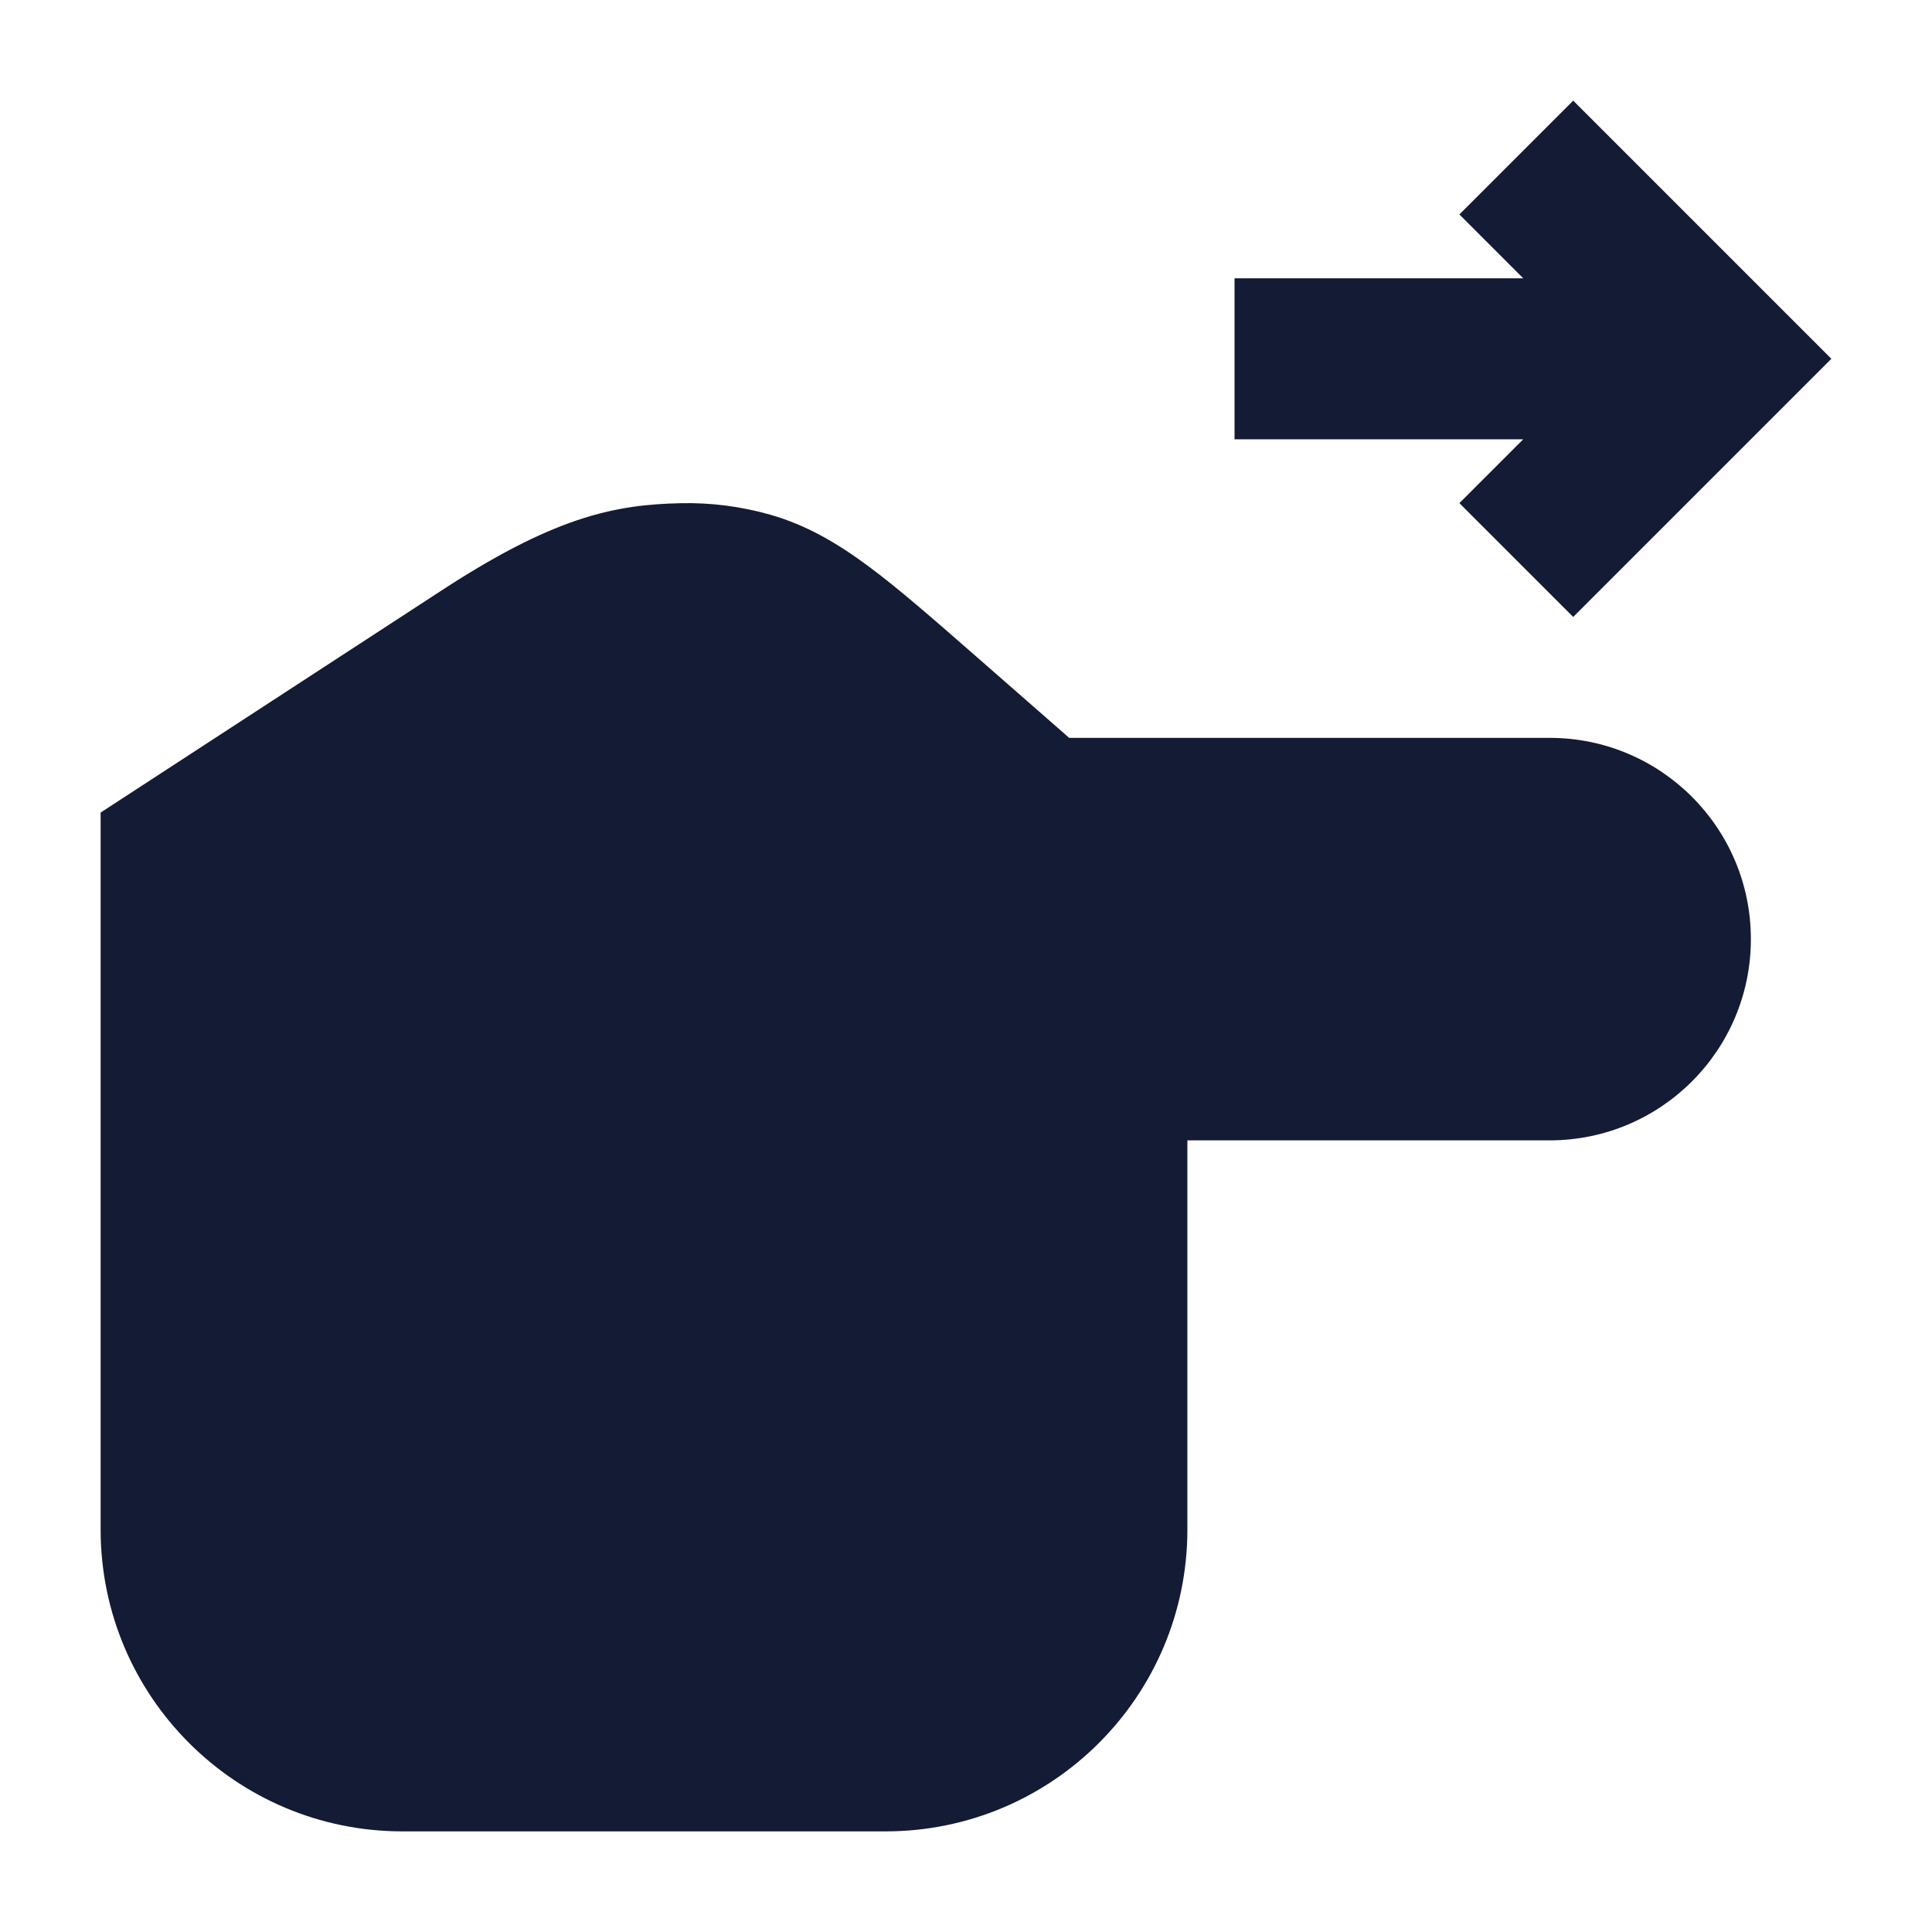 <svg width="24" height="24" viewBox="0 0 24 24" fill="none" xmlns="http://www.w3.org/2000/svg">
<path d="M12.138 8.165L13.282 9.166L19.25 9.166C20.631 9.166 21.75 10.285 21.75 11.666C21.75 13.047 20.631 14.166 19.25 14.166H14.75V19C14.75 21.071 13.071 22.75 11 22.75H5C2.929 22.75 1.25 21.071 1.25 19V10.094L5.447 7.36C6.14 6.905 6.685 6.626 7.171 6.462C7.671 6.294 8.074 6.26 8.452 6.251C8.83 6.242 9.208 6.291 9.572 6.395C10.012 6.521 10.392 6.741 10.785 7.032C11.162 7.311 11.59 7.686 12.115 8.145L12.115 8.145L12.138 8.165Z" fill="#141B34"/>
<path fill-rule="evenodd" clip-rule="evenodd" d="M19.543 1.25L22.75 4.457L19.543 7.664L18.129 6.25L18.922 5.457L15.336 5.457V3.457L18.922 3.457L18.129 2.664L19.543 1.25Z" fill="#141B34"/>
</svg>
